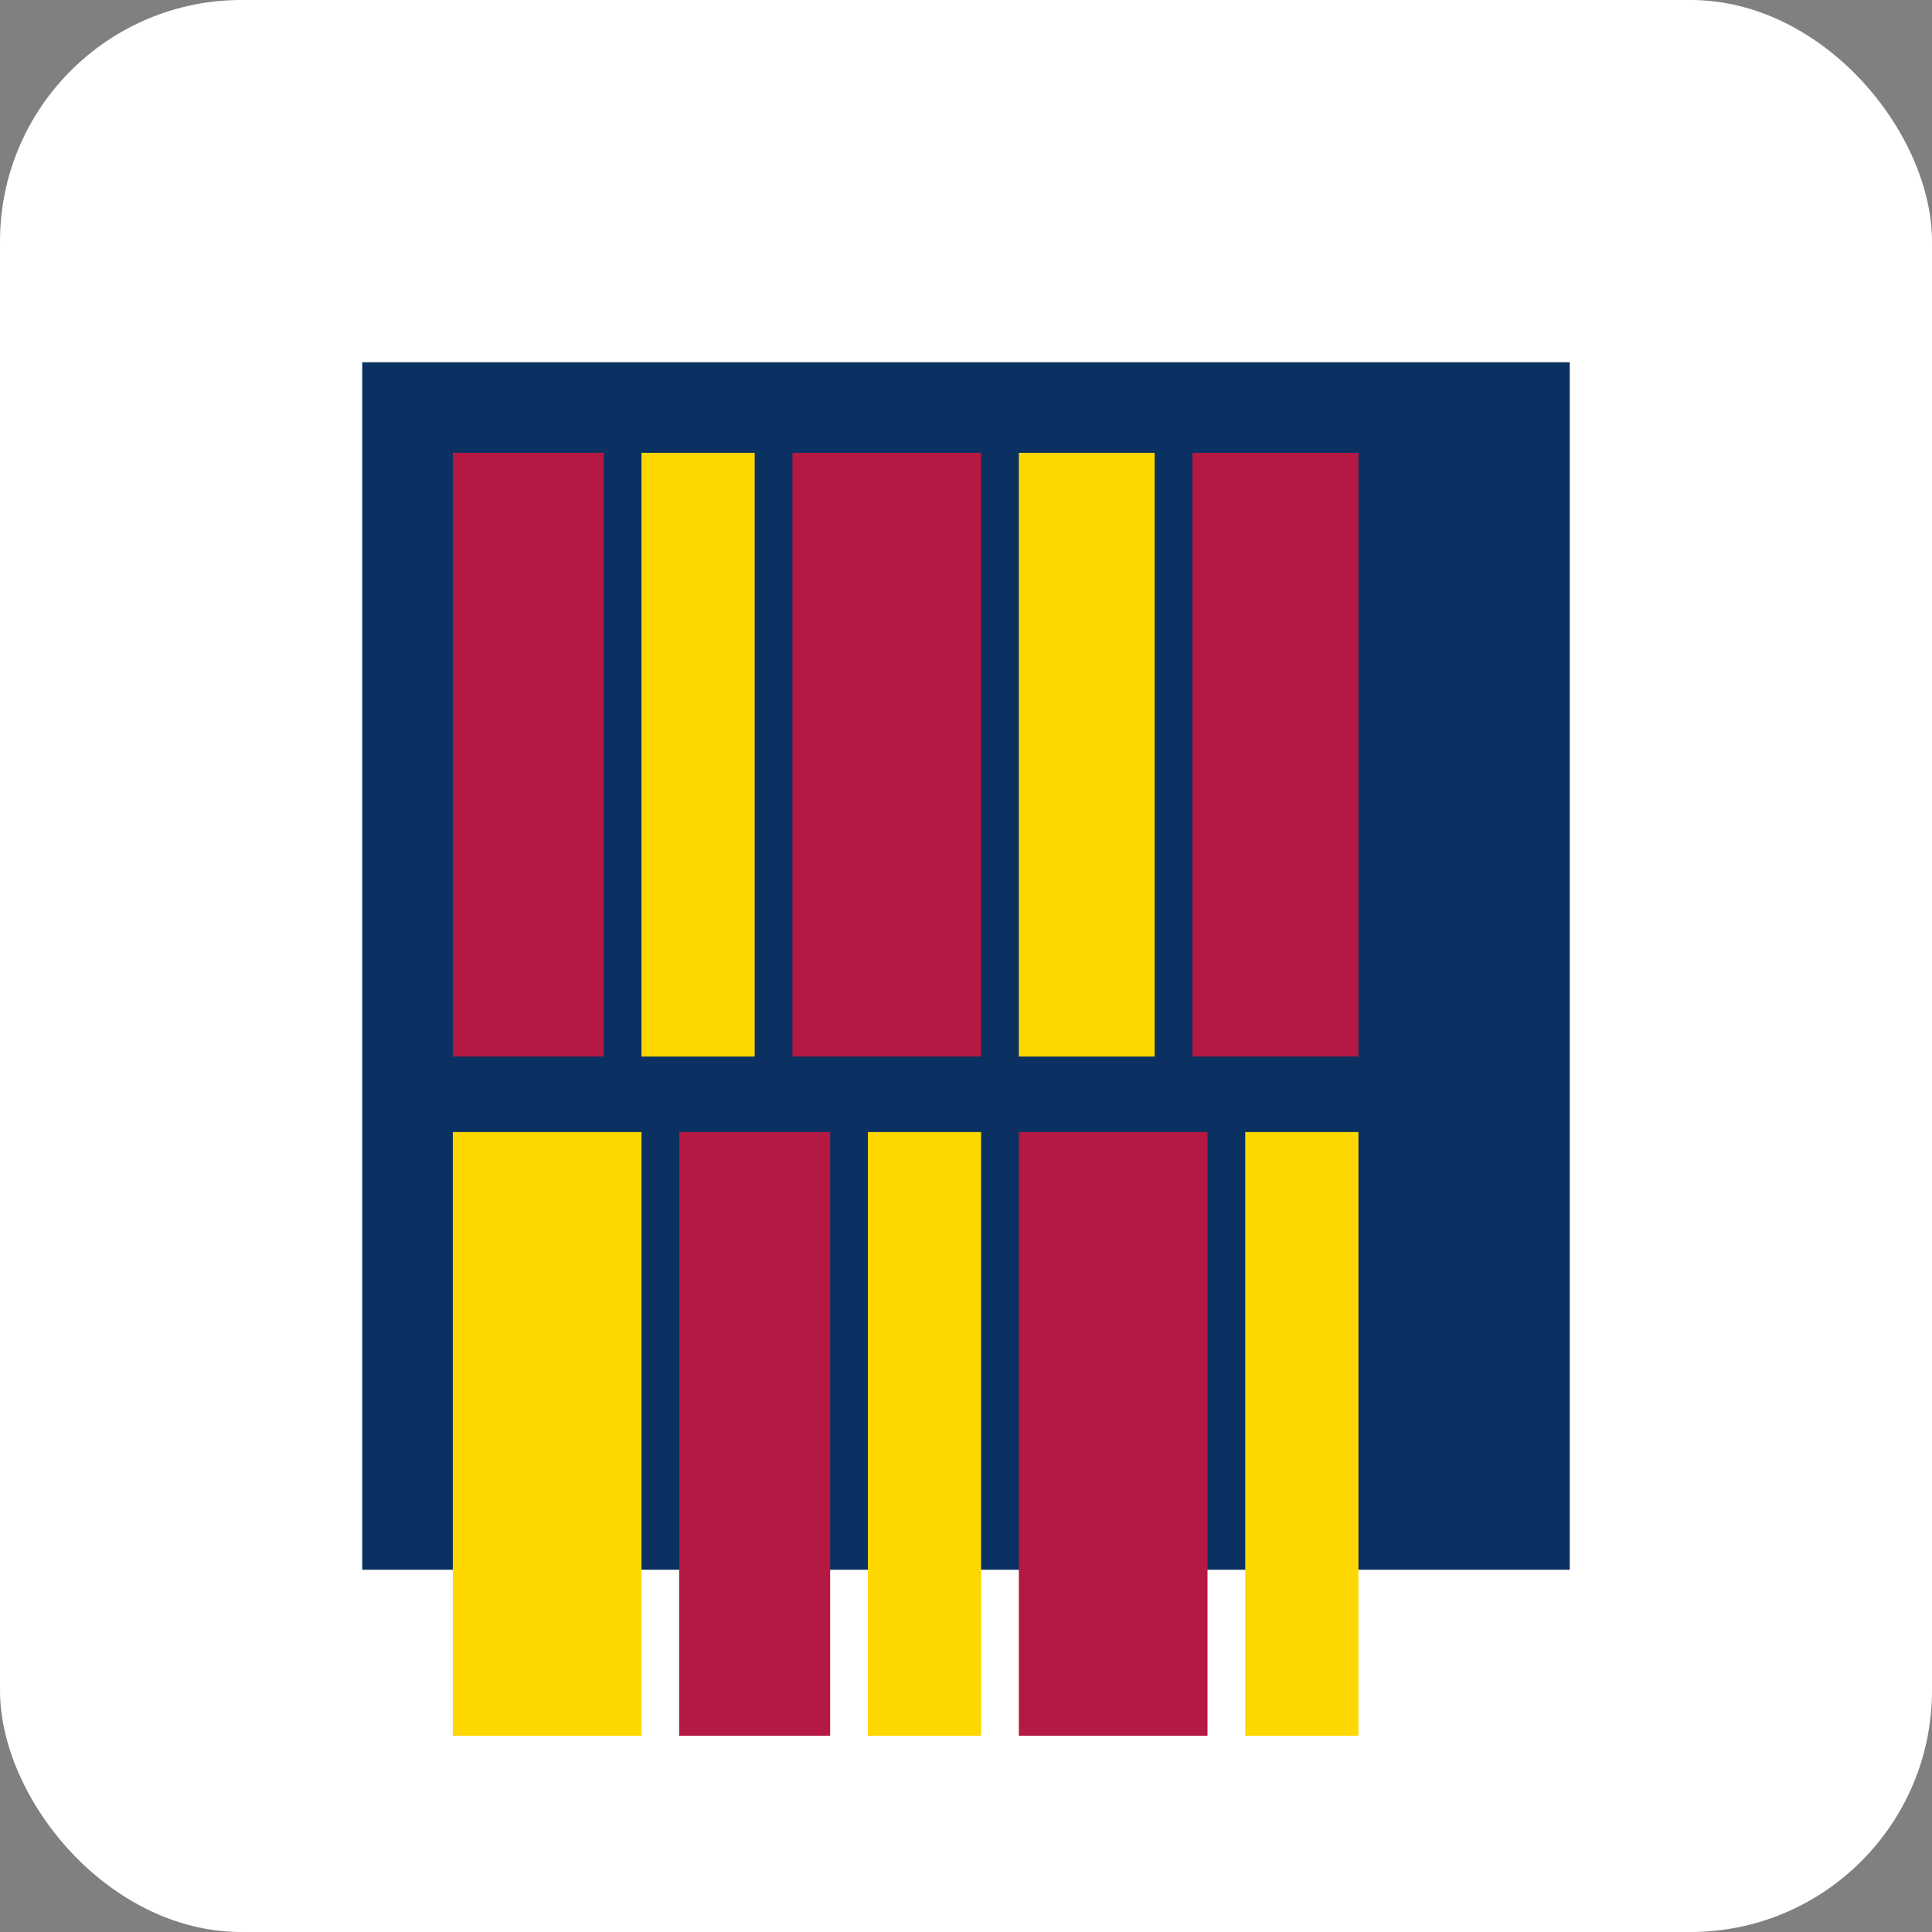 <?xml version="1.0" encoding="UTF-8"?>
<svg width="256" height="256" viewBox="0 0 256 256" xmlns="http://www.w3.org/2000/svg">
    <rect x="0" y="0" width="256" height="256" fill="#808080" stroke="none"/>
    <!-- Fond -->
    <rect width="256" height="256" fill="#FFFFFF" rx="32"/>
    
    <!-- Étagère principale -->
    <rect x="48" y="48" width="160" height="160" fill="#0A3161"/>
    
    <!-- Livres -->
    <g transform="translate(60, 60)">
        <!-- Rangée 1 -->
        <rect x="0" y="0" width="20" height="80" fill="#B31942"/>
        <rect x="25" y="0" width="15" height="80" fill="#FFD700"/>
        <rect x="45" y="0" width="25" height="80" fill="#B31942"/>
        <rect x="75" y="0" width="18" height="80" fill="#FFD700"/>
        <rect x="98" y="0" width="22" height="80" fill="#B31942"/>
        
        <!-- Rangée 2 -->
        <rect x="0" y="90" width="25" height="80" fill="#FFD700"/>
        <rect x="30" y="90" width="20" height="80" fill="#B31942"/>
        <rect x="55" y="90" width="15" height="80" fill="#FFD700"/>
        <rect x="75" y="90" width="25" height="80" fill="#B31942"/>
        <rect x="105" y="90" width="15" height="80" fill="#FFD700"/>
    </g>
</svg> 